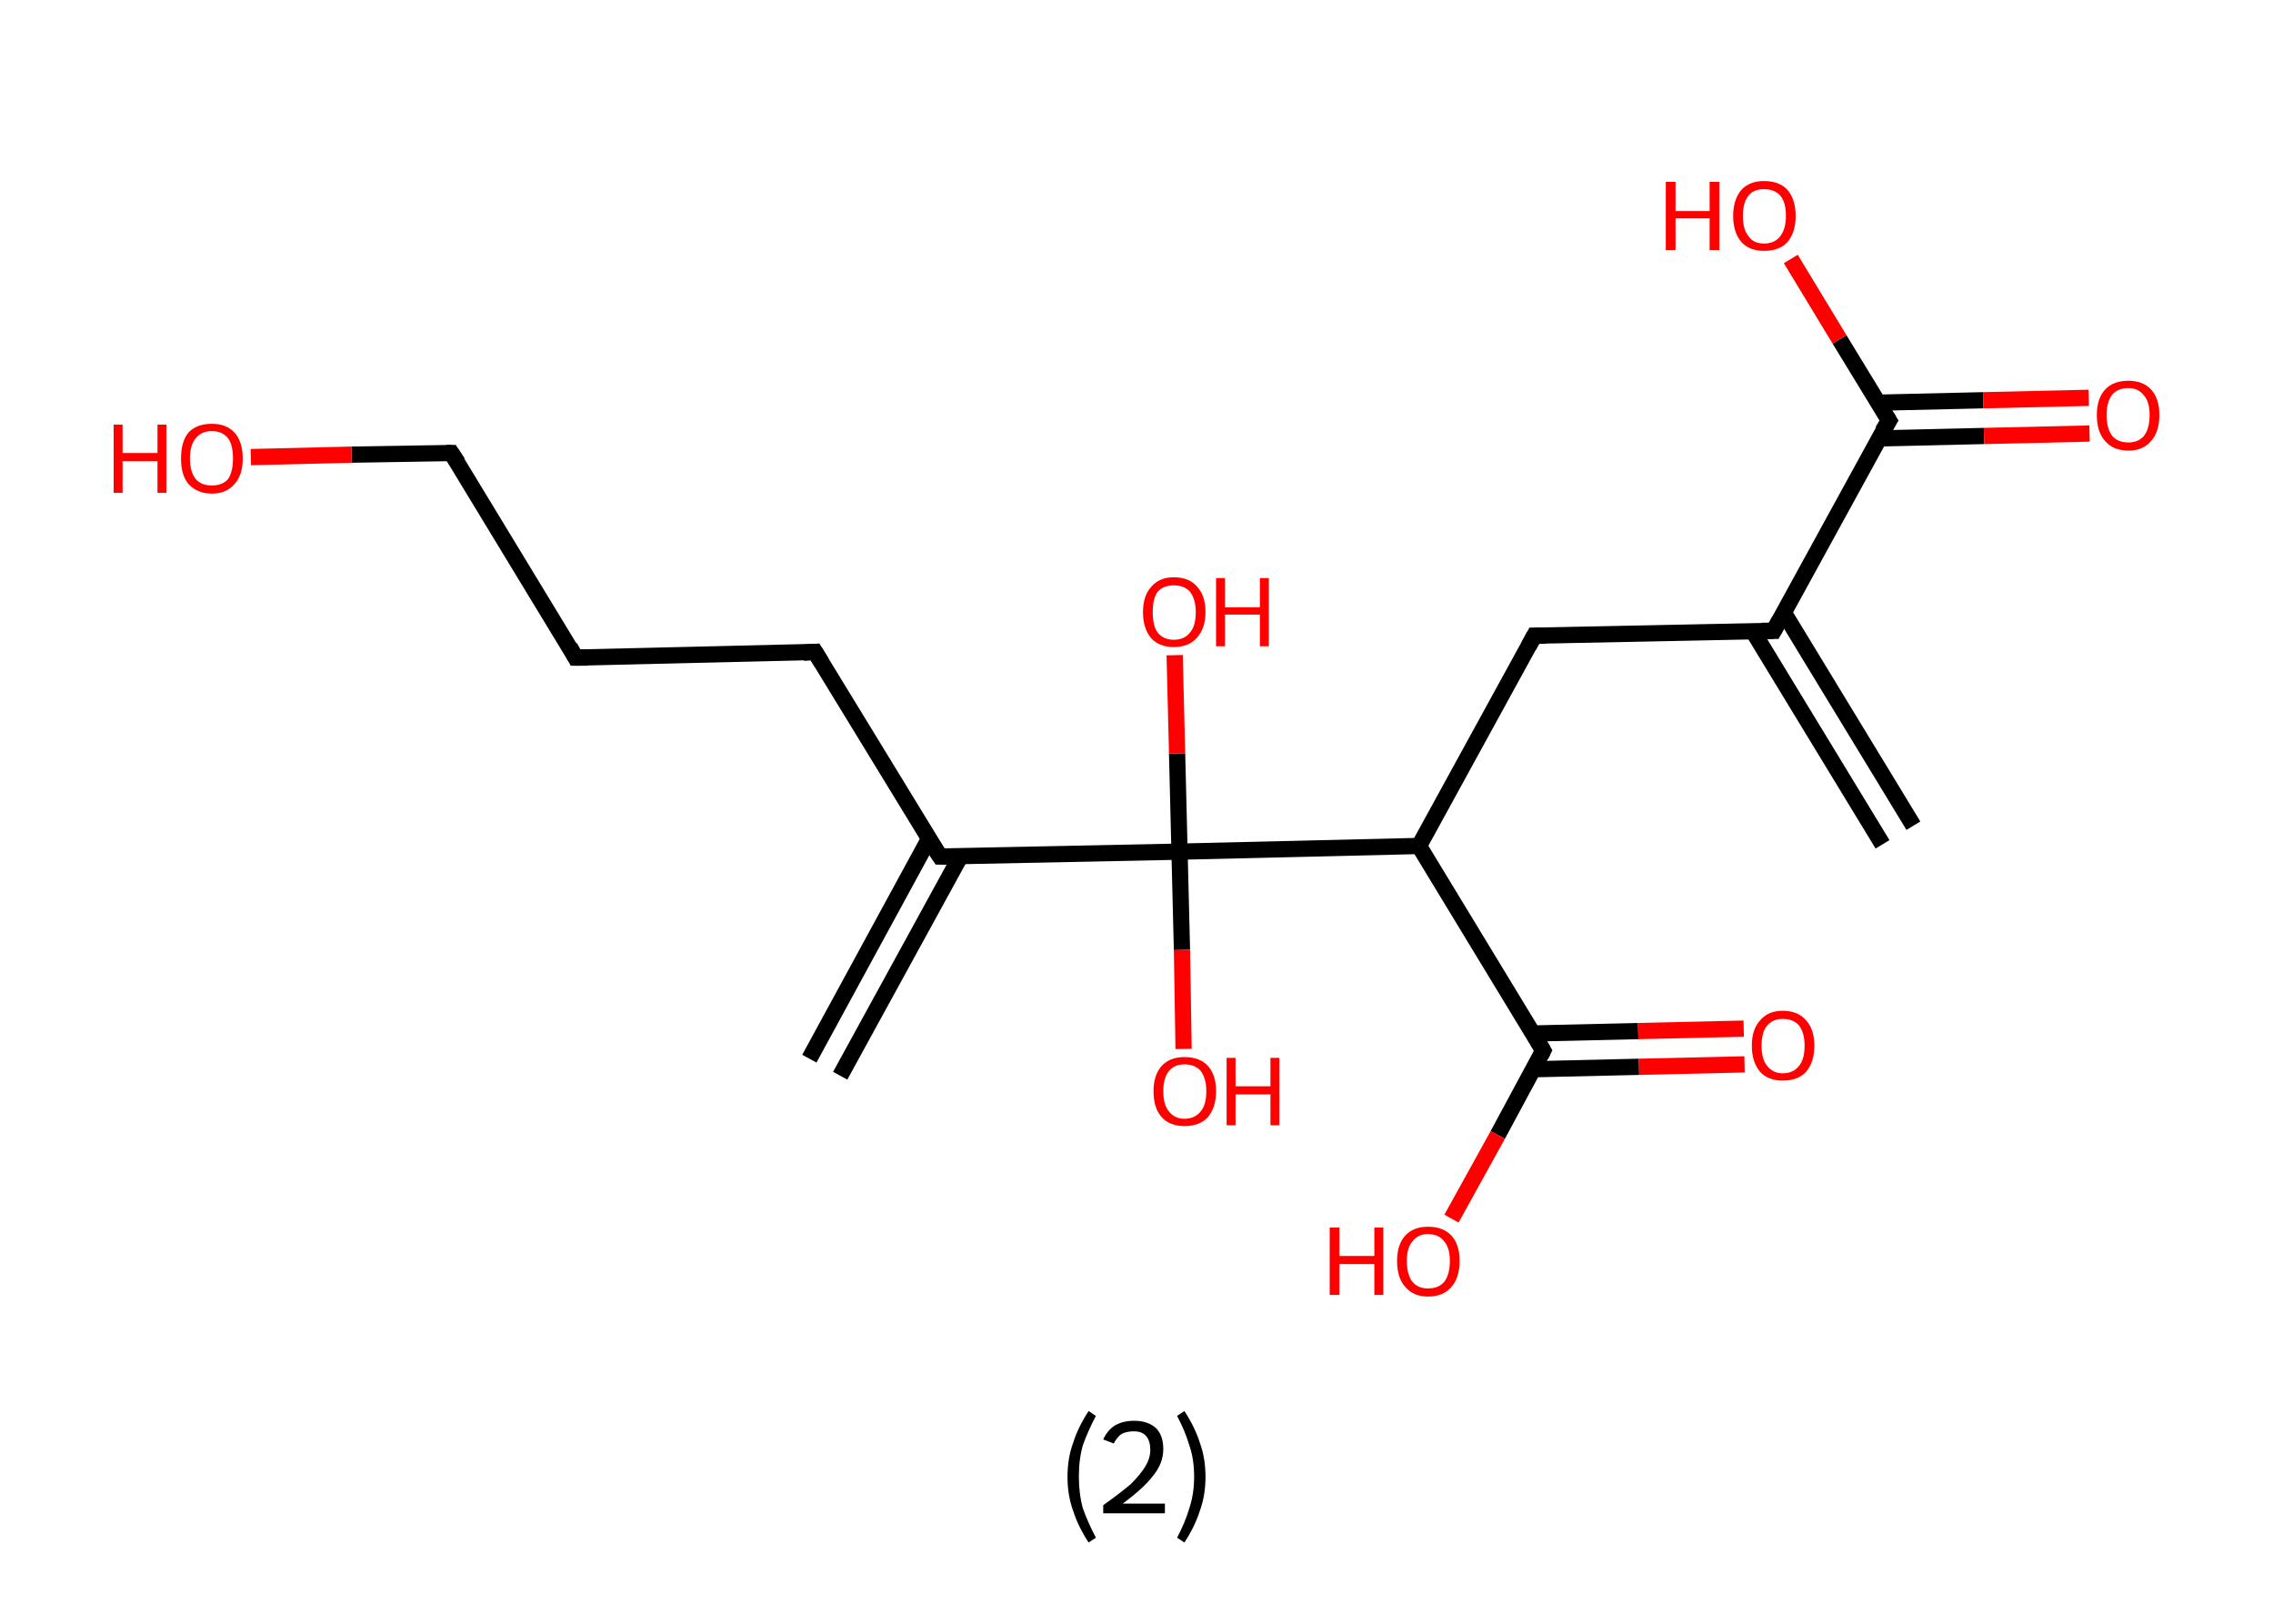 <?xml version='1.0' encoding='ASCII' standalone='yes'?>
<svg xmlns="http://www.w3.org/2000/svg" xmlns:rdkit="http://www.rdkit.org/xml" xmlns:xlink="http://www.w3.org/1999/xlink" version="1.1" baseProfile="full" xml:space="preserve" width="280px" height="200px" viewBox="0 0 280 200">
<!-- END OF HEADER -->
<rect style="opacity:1.0;fill:#FFFFFF;stroke:none" width="280.0" height="200.0" x="0.0" y="0.0"> </rect>
<path class="bond-0 atom-0 atom-1" d="M 231.9,104.0 L 215.9,77.7" style="fill:none;fill-rule:evenodd;stroke:#000000;stroke-width:2.0px;stroke-linecap:butt;stroke-linejoin:miter;stroke-opacity:1"/>
<path class="bond-0 atom-0 atom-1" d="M 235.7,101.7 L 219.7,75.4" style="fill:none;fill-rule:evenodd;stroke:#000000;stroke-width:2.0px;stroke-linecap:butt;stroke-linejoin:miter;stroke-opacity:1"/>
<path class="bond-1 atom-1 atom-2" d="M 218.5,77.7 L 189.0,78.3" style="fill:none;fill-rule:evenodd;stroke:#000000;stroke-width:2.0px;stroke-linecap:butt;stroke-linejoin:miter;stroke-opacity:1"/>
<path class="bond-2 atom-2 atom-3" d="M 189.0,78.3 L 174.8,104.2" style="fill:none;fill-rule:evenodd;stroke:#000000;stroke-width:2.0px;stroke-linecap:butt;stroke-linejoin:miter;stroke-opacity:1"/>
<path class="bond-3 atom-3 atom-4" d="M 174.8,104.2 L 190.1,129.4" style="fill:none;fill-rule:evenodd;stroke:#000000;stroke-width:2.0px;stroke-linecap:butt;stroke-linejoin:miter;stroke-opacity:1"/>
<path class="bond-4 atom-4 atom-5" d="M 188.9,131.7 L 201.9,131.4" style="fill:none;fill-rule:evenodd;stroke:#000000;stroke-width:2.0px;stroke-linecap:butt;stroke-linejoin:miter;stroke-opacity:1"/>
<path class="bond-4 atom-4 atom-5" d="M 201.9,131.4 L 214.9,131.1" style="fill:none;fill-rule:evenodd;stroke:#FF0000;stroke-width:2.0px;stroke-linecap:butt;stroke-linejoin:miter;stroke-opacity:1"/>
<path class="bond-4 atom-4 atom-5" d="M 188.8,127.3 L 201.8,127.0" style="fill:none;fill-rule:evenodd;stroke:#000000;stroke-width:2.0px;stroke-linecap:butt;stroke-linejoin:miter;stroke-opacity:1"/>
<path class="bond-4 atom-4 atom-5" d="M 201.8,127.0 L 214.8,126.7" style="fill:none;fill-rule:evenodd;stroke:#FF0000;stroke-width:2.0px;stroke-linecap:butt;stroke-linejoin:miter;stroke-opacity:1"/>
<path class="bond-5 atom-4 atom-6" d="M 190.1,129.4 L 184.5,139.8" style="fill:none;fill-rule:evenodd;stroke:#000000;stroke-width:2.0px;stroke-linecap:butt;stroke-linejoin:miter;stroke-opacity:1"/>
<path class="bond-5 atom-4 atom-6" d="M 184.5,139.8 L 178.8,150.1" style="fill:none;fill-rule:evenodd;stroke:#FF0000;stroke-width:2.0px;stroke-linecap:butt;stroke-linejoin:miter;stroke-opacity:1"/>
<path class="bond-6 atom-3 atom-7" d="M 174.8,104.2 L 145.3,104.9" style="fill:none;fill-rule:evenodd;stroke:#000000;stroke-width:2.0px;stroke-linecap:butt;stroke-linejoin:miter;stroke-opacity:1"/>
<path class="bond-7 atom-7 atom-8" d="M 145.3,104.9 L 145.6,117.0" style="fill:none;fill-rule:evenodd;stroke:#000000;stroke-width:2.0px;stroke-linecap:butt;stroke-linejoin:miter;stroke-opacity:1"/>
<path class="bond-7 atom-7 atom-8" d="M 145.6,117.0 L 145.8,129.2" style="fill:none;fill-rule:evenodd;stroke:#FF0000;stroke-width:2.0px;stroke-linecap:butt;stroke-linejoin:miter;stroke-opacity:1"/>
<path class="bond-8 atom-7 atom-9" d="M 145.3,104.9 L 145.0,92.8" style="fill:none;fill-rule:evenodd;stroke:#000000;stroke-width:2.0px;stroke-linecap:butt;stroke-linejoin:miter;stroke-opacity:1"/>
<path class="bond-8 atom-7 atom-9" d="M 145.0,92.8 L 144.7,80.7" style="fill:none;fill-rule:evenodd;stroke:#FF0000;stroke-width:2.0px;stroke-linecap:butt;stroke-linejoin:miter;stroke-opacity:1"/>
<path class="bond-9 atom-7 atom-10" d="M 145.3,104.9 L 115.8,105.5" style="fill:none;fill-rule:evenodd;stroke:#000000;stroke-width:2.0px;stroke-linecap:butt;stroke-linejoin:miter;stroke-opacity:1"/>
<path class="bond-10 atom-10 atom-11" d="M 114.4,103.4 L 99.7,130.4" style="fill:none;fill-rule:evenodd;stroke:#000000;stroke-width:2.0px;stroke-linecap:butt;stroke-linejoin:miter;stroke-opacity:1"/>
<path class="bond-10 atom-10 atom-11" d="M 118.3,105.5 L 103.5,132.5" style="fill:none;fill-rule:evenodd;stroke:#000000;stroke-width:2.0px;stroke-linecap:butt;stroke-linejoin:miter;stroke-opacity:1"/>
<path class="bond-11 atom-10 atom-12" d="M 115.8,105.5 L 100.4,80.3" style="fill:none;fill-rule:evenodd;stroke:#000000;stroke-width:2.0px;stroke-linecap:butt;stroke-linejoin:miter;stroke-opacity:1"/>
<path class="bond-12 atom-12 atom-13" d="M 100.4,80.3 L 70.9,81.0" style="fill:none;fill-rule:evenodd;stroke:#000000;stroke-width:2.0px;stroke-linecap:butt;stroke-linejoin:miter;stroke-opacity:1"/>
<path class="bond-13 atom-13 atom-14" d="M 70.9,81.0 L 55.6,55.8" style="fill:none;fill-rule:evenodd;stroke:#000000;stroke-width:2.0px;stroke-linecap:butt;stroke-linejoin:miter;stroke-opacity:1"/>
<path class="bond-14 atom-14 atom-15" d="M 55.6,55.8 L 43.3,56.0" style="fill:none;fill-rule:evenodd;stroke:#000000;stroke-width:2.0px;stroke-linecap:butt;stroke-linejoin:miter;stroke-opacity:1"/>
<path class="bond-14 atom-14 atom-15" d="M 43.3,56.0 L 30.9,56.3" style="fill:none;fill-rule:evenodd;stroke:#FF0000;stroke-width:2.0px;stroke-linecap:butt;stroke-linejoin:miter;stroke-opacity:1"/>
<path class="bond-15 atom-1 atom-16" d="M 218.5,77.7 L 232.7,51.8" style="fill:none;fill-rule:evenodd;stroke:#000000;stroke-width:2.0px;stroke-linecap:butt;stroke-linejoin:miter;stroke-opacity:1"/>
<path class="bond-16 atom-16 atom-17" d="M 231.4,54.0 L 244.4,53.7" style="fill:none;fill-rule:evenodd;stroke:#000000;stroke-width:2.0px;stroke-linecap:butt;stroke-linejoin:miter;stroke-opacity:1"/>
<path class="bond-16 atom-16 atom-17" d="M 244.4,53.7 L 257.4,53.4" style="fill:none;fill-rule:evenodd;stroke:#FF0000;stroke-width:2.0px;stroke-linecap:butt;stroke-linejoin:miter;stroke-opacity:1"/>
<path class="bond-16 atom-16 atom-17" d="M 231.3,49.6 L 244.3,49.3" style="fill:none;fill-rule:evenodd;stroke:#000000;stroke-width:2.0px;stroke-linecap:butt;stroke-linejoin:miter;stroke-opacity:1"/>
<path class="bond-16 atom-16 atom-17" d="M 244.3,49.3 L 257.3,49.0" style="fill:none;fill-rule:evenodd;stroke:#FF0000;stroke-width:2.0px;stroke-linecap:butt;stroke-linejoin:miter;stroke-opacity:1"/>
<path class="bond-17 atom-16 atom-18" d="M 232.7,51.8 L 226.6,41.8" style="fill:none;fill-rule:evenodd;stroke:#000000;stroke-width:2.0px;stroke-linecap:butt;stroke-linejoin:miter;stroke-opacity:1"/>
<path class="bond-17 atom-16 atom-18" d="M 226.6,41.8 L 220.6,31.9" style="fill:none;fill-rule:evenodd;stroke:#FF0000;stroke-width:2.0px;stroke-linecap:butt;stroke-linejoin:miter;stroke-opacity:1"/>
<path d="M 217.0,77.7 L 218.5,77.7 L 219.2,76.4" style="fill:none;stroke:#000000;stroke-width:2.0px;stroke-linecap:butt;stroke-linejoin:miter;stroke-opacity:1;"/>
<path d="M 190.4,78.3 L 189.0,78.3 L 188.3,79.6" style="fill:none;stroke:#000000;stroke-width:2.0px;stroke-linecap:butt;stroke-linejoin:miter;stroke-opacity:1;"/>
<path d="M 189.4,128.2 L 190.1,129.4 L 189.8,130.0" style="fill:none;stroke:#000000;stroke-width:2.0px;stroke-linecap:butt;stroke-linejoin:miter;stroke-opacity:1;"/>
<path d="M 117.2,105.5 L 115.8,105.5 L 115.0,104.3" style="fill:none;stroke:#000000;stroke-width:2.0px;stroke-linecap:butt;stroke-linejoin:miter;stroke-opacity:1;"/>
<path d="M 101.2,81.6 L 100.4,80.3 L 99.0,80.4" style="fill:none;stroke:#000000;stroke-width:2.0px;stroke-linecap:butt;stroke-linejoin:miter;stroke-opacity:1;"/>
<path d="M 72.4,81.0 L 70.9,81.0 L 70.2,79.7" style="fill:none;stroke:#000000;stroke-width:2.0px;stroke-linecap:butt;stroke-linejoin:miter;stroke-opacity:1;"/>
<path d="M 56.4,57.0 L 55.6,55.8 L 55.0,55.8" style="fill:none;stroke:#000000;stroke-width:2.0px;stroke-linecap:butt;stroke-linejoin:miter;stroke-opacity:1;"/>
<path d="M 231.9,53.1 L 232.7,51.8 L 232.4,51.3" style="fill:none;stroke:#000000;stroke-width:2.0px;stroke-linecap:butt;stroke-linejoin:miter;stroke-opacity:1;"/>
<path class="atom-5" d="M 215.8 128.8 Q 215.8 126.8, 216.8 125.7 Q 217.8 124.5, 219.6 124.5 Q 221.5 124.5, 222.5 125.7 Q 223.5 126.8, 223.5 128.8 Q 223.5 130.8, 222.5 132.0 Q 221.5 133.1, 219.6 133.1 Q 217.8 133.1, 216.8 132.0 Q 215.8 130.8, 215.8 128.8 M 219.6 132.2 Q 220.9 132.2, 221.6 131.3 Q 222.3 130.5, 222.3 128.8 Q 222.3 127.2, 221.6 126.3 Q 220.9 125.5, 219.6 125.5 Q 218.4 125.5, 217.7 126.3 Q 217.0 127.1, 217.0 128.8 Q 217.0 130.5, 217.7 131.3 Q 218.4 132.2, 219.6 132.2 " fill="#FF0000"/>
<path class="atom-6" d="M 163.8 151.2 L 165.0 151.2 L 165.0 154.7 L 169.3 154.7 L 169.3 151.2 L 170.4 151.2 L 170.4 159.5 L 169.3 159.5 L 169.3 155.7 L 165.0 155.7 L 165.0 159.5 L 163.8 159.5 L 163.8 151.2 " fill="#FF0000"/>
<path class="atom-6" d="M 172.1 155.3 Q 172.1 153.3, 173.1 152.2 Q 174.1 151.1, 175.9 151.1 Q 177.8 151.1, 178.8 152.2 Q 179.8 153.3, 179.8 155.3 Q 179.8 157.4, 178.8 158.5 Q 177.8 159.7, 175.9 159.7 Q 174.1 159.7, 173.1 158.5 Q 172.1 157.4, 172.1 155.3 M 175.9 158.7 Q 177.2 158.7, 177.9 157.9 Q 178.6 157.0, 178.6 155.3 Q 178.6 153.7, 177.9 152.9 Q 177.2 152.0, 175.9 152.0 Q 174.7 152.0, 174.0 152.9 Q 173.3 153.7, 173.3 155.3 Q 173.3 157.0, 174.0 157.9 Q 174.7 158.7, 175.9 158.7 " fill="#FF0000"/>
<path class="atom-8" d="M 142.1 134.4 Q 142.1 132.4, 143.1 131.3 Q 144.1 130.2, 145.9 130.2 Q 147.8 130.2, 148.8 131.3 Q 149.8 132.4, 149.8 134.4 Q 149.8 136.4, 148.8 137.6 Q 147.8 138.7, 145.9 138.7 Q 144.1 138.7, 143.1 137.6 Q 142.1 136.5, 142.1 134.4 M 145.9 137.8 Q 147.2 137.8, 147.9 136.9 Q 148.6 136.1, 148.6 134.4 Q 148.6 132.8, 147.9 131.9 Q 147.2 131.1, 145.9 131.1 Q 144.7 131.1, 144.0 131.9 Q 143.3 132.8, 143.3 134.4 Q 143.3 136.1, 144.0 136.9 Q 144.7 137.8, 145.9 137.8 " fill="#FF0000"/>
<path class="atom-8" d="M 151.1 130.3 L 152.2 130.3 L 152.2 133.8 L 156.5 133.8 L 156.5 130.3 L 157.6 130.3 L 157.6 138.6 L 156.5 138.6 L 156.5 134.8 L 152.2 134.8 L 152.2 138.6 L 151.1 138.6 L 151.1 130.3 " fill="#FF0000"/>
<path class="atom-9" d="M 140.8 75.4 Q 140.8 73.4, 141.8 72.3 Q 142.8 71.1, 144.6 71.1 Q 146.5 71.1, 147.5 72.3 Q 148.5 73.4, 148.5 75.4 Q 148.5 77.4, 147.4 78.6 Q 146.4 79.7, 144.6 79.7 Q 142.8 79.7, 141.8 78.6 Q 140.8 77.4, 140.8 75.4 M 144.6 78.8 Q 145.9 78.8, 146.6 77.9 Q 147.3 77.1, 147.3 75.4 Q 147.3 73.8, 146.6 72.9 Q 145.9 72.1, 144.6 72.1 Q 143.3 72.1, 142.6 72.9 Q 142.0 73.7, 142.0 75.4 Q 142.0 77.1, 142.6 77.9 Q 143.3 78.8, 144.6 78.8 " fill="#FF0000"/>
<path class="atom-9" d="M 149.8 71.2 L 150.9 71.2 L 150.9 74.8 L 155.2 74.8 L 155.2 71.2 L 156.3 71.2 L 156.3 79.6 L 155.2 79.6 L 155.2 75.7 L 150.9 75.7 L 150.9 79.6 L 149.8 79.6 L 149.8 71.2 " fill="#FF0000"/>
<path class="atom-15" d="M 14.0 52.3 L 15.1 52.3 L 15.1 55.8 L 19.4 55.8 L 19.4 52.3 L 20.5 52.3 L 20.5 60.7 L 19.4 60.7 L 19.4 56.8 L 15.1 56.8 L 15.1 60.7 L 14.0 60.7 L 14.0 52.3 " fill="#FF0000"/>
<path class="atom-15" d="M 22.3 56.5 Q 22.3 54.4, 23.2 53.3 Q 24.2 52.2, 26.1 52.2 Q 27.9 52.2, 28.9 53.3 Q 29.9 54.4, 29.9 56.5 Q 29.9 58.5, 28.9 59.6 Q 27.9 60.8, 26.1 60.8 Q 24.3 60.8, 23.2 59.6 Q 22.3 58.5, 22.3 56.5 M 26.1 59.8 Q 27.4 59.8, 28.1 59.0 Q 28.7 58.1, 28.7 56.5 Q 28.7 54.8, 28.1 54.0 Q 27.4 53.1, 26.1 53.1 Q 24.8 53.1, 24.1 54.0 Q 23.4 54.8, 23.4 56.5 Q 23.4 58.1, 24.1 59.0 Q 24.8 59.8, 26.1 59.8 " fill="#FF0000"/>
<path class="atom-17" d="M 258.3 51.1 Q 258.3 49.1, 259.3 48.0 Q 260.3 46.9, 262.2 46.9 Q 264.0 46.9, 265.0 48.0 Q 266.0 49.1, 266.0 51.1 Q 266.0 53.2, 265.0 54.3 Q 264.0 55.5, 262.2 55.5 Q 260.3 55.5, 259.3 54.3 Q 258.3 53.2, 258.3 51.1 M 262.2 54.5 Q 263.4 54.5, 264.1 53.7 Q 264.8 52.8, 264.8 51.1 Q 264.8 49.5, 264.1 48.7 Q 263.4 47.8, 262.2 47.8 Q 260.9 47.8, 260.2 48.6 Q 259.5 49.5, 259.5 51.1 Q 259.5 52.8, 260.2 53.7 Q 260.9 54.5, 262.2 54.5 " fill="#FF0000"/>
<path class="atom-18" d="M 205.2 22.4 L 206.4 22.4 L 206.4 26.0 L 210.6 26.0 L 210.6 22.4 L 211.8 22.4 L 211.8 30.8 L 210.6 30.8 L 210.6 26.9 L 206.4 26.9 L 206.4 30.8 L 205.2 30.8 L 205.2 22.4 " fill="#FF0000"/>
<path class="atom-18" d="M 213.5 26.6 Q 213.5 24.6, 214.5 23.4 Q 215.5 22.3, 217.3 22.3 Q 219.2 22.3, 220.2 23.4 Q 221.2 24.6, 221.2 26.6 Q 221.2 28.6, 220.2 29.8 Q 219.2 30.9, 217.3 30.9 Q 215.5 30.9, 214.5 29.8 Q 213.5 28.6, 213.5 26.6 M 217.3 30.0 Q 218.6 30.0, 219.3 29.1 Q 220.0 28.2, 220.0 26.6 Q 220.0 24.9, 219.3 24.1 Q 218.6 23.3, 217.3 23.3 Q 216.0 23.3, 215.4 24.1 Q 214.7 24.9, 214.7 26.6 Q 214.7 28.3, 215.4 29.1 Q 216.0 30.0, 217.3 30.0 " fill="#FF0000"/>
<path class="legend" d="M 131.5 181.9 Q 131.5 179.6, 132.2 177.7 Q 132.8 175.8, 134.1 173.8 L 135.0 174.4 Q 134.0 176.3, 133.4 178.0 Q 132.9 179.7, 132.9 181.9 Q 132.9 184.0, 133.4 185.8 Q 134.0 187.5, 135.0 189.4 L 134.1 190.0 Q 132.8 188.0, 132.2 186.1 Q 131.5 184.2, 131.5 181.9 " fill="#000000"/>
<path class="legend" d="M 135.9 177.3 Q 136.4 176.2, 137.3 175.6 Q 138.3 175.0, 139.7 175.0 Q 141.4 175.0, 142.4 175.9 Q 143.3 176.8, 143.3 178.5 Q 143.3 180.2, 142.1 181.7 Q 140.9 183.3, 138.3 185.2 L 143.5 185.2 L 143.5 186.4 L 135.9 186.4 L 135.9 185.4 Q 138.0 183.9, 139.3 182.8 Q 140.5 181.6, 141.1 180.6 Q 141.7 179.6, 141.7 178.6 Q 141.7 177.5, 141.2 176.9 Q 140.7 176.3, 139.7 176.3 Q 138.8 176.3, 138.2 176.6 Q 137.6 177.0, 137.2 177.8 L 135.9 177.3 " fill="#000000"/>
<path class="legend" d="M 148.5 181.9 Q 148.5 184.2, 147.8 186.1 Q 147.2 188.0, 145.9 190.0 L 145.0 189.4 Q 146.0 187.5, 146.5 185.8 Q 147.1 184.0, 147.1 181.9 Q 147.1 179.7, 146.5 178.0 Q 146.0 176.3, 145.0 174.4 L 145.9 173.8 Q 147.2 175.8, 147.8 177.7 Q 148.5 179.6, 148.5 181.9 " fill="#000000"/>
</svg>
